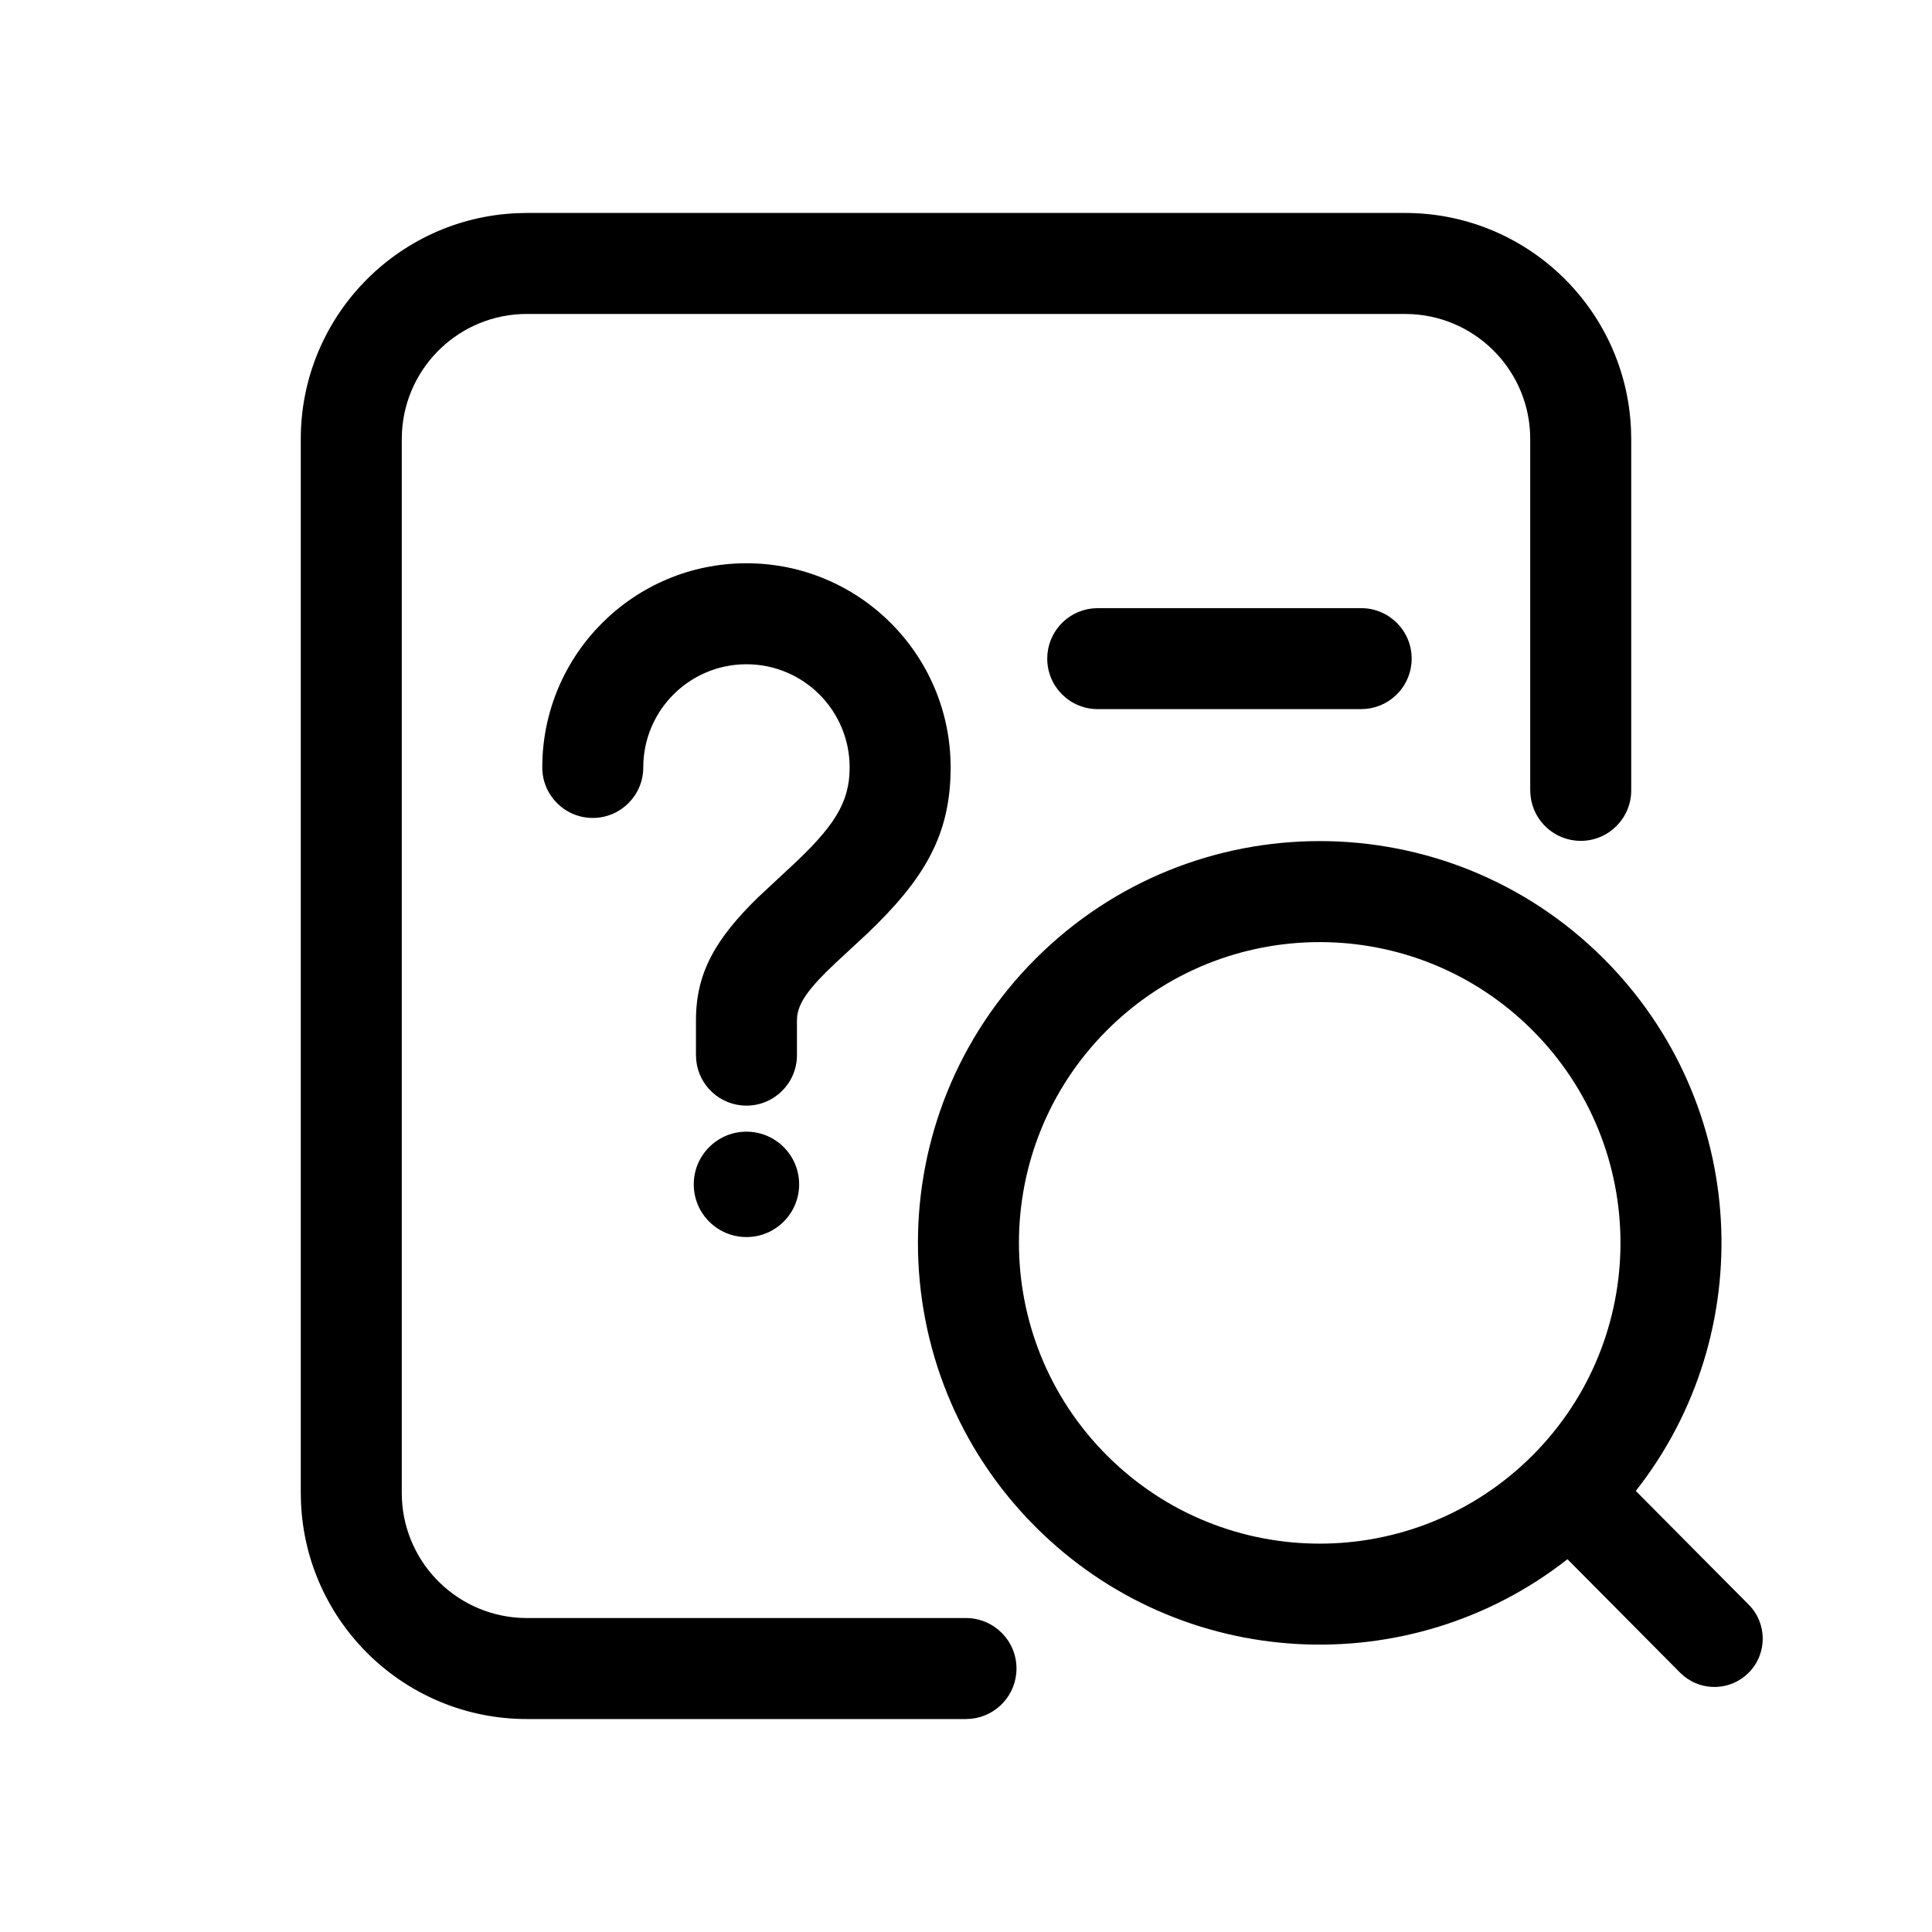 <?xml version="1.0" encoding="UTF-8"?>
<svg width="44px" height="44px" viewBox="0 0 44 44" version="1.1" xmlns="http://www.w3.org/2000/svg" xmlns:xlink="http://www.w3.org/1999/xlink">
    <title>hkychspjc</title>
        <g id="编组-3备份" transform="translate(0, 0)">
            <path d="M32,4.85 C34.771,4.85 37.031,7.039 37.145,9.782 L37.15,10 L37.15,18 C37.15,18.635 36.635,19.15 36,19.15 C35.407,19.15 34.919,18.701 34.857,18.125 L34.85,18 L34.85,10 C34.85,8.482 33.664,7.242 32.167,7.155 L32,7.15 L12,7.15 C10.482,7.15 9.242,8.336 9.155,9.833 L9.15,10 L9.15,34 C9.15,35.518 10.336,36.758 11.833,36.845 L12,36.85 L22,36.85 C22.635,36.85 23.15,37.365 23.15,38 C23.15,38.593 22.701,39.081 22.125,39.143 L22,39.15 L12,39.15 C9.229,39.15 6.969,36.961 6.855,34.218 L6.85,34 L6.85,10 C6.85,7.229 9.039,4.969 11.782,4.855 L12,4.85 L32,4.85 Z M36.525,21.835 C39.837,25.147 40.08,30.364 37.254,33.955 L39.826,36.545 C40.254,36.976 40.251,37.672 39.82,38.1 C39.417,38.5 38.784,38.524 38.353,38.175 L38.264,38.095 L35.698,35.51 C32.107,38.329 26.894,38.084 23.585,34.775 C20.012,31.202 20.012,25.409 23.585,21.835 C27.159,18.262 32.952,18.262 36.525,21.835 Z M25.212,23.462 C22.537,26.137 22.537,30.474 25.212,33.149 C27.887,35.824 32.224,35.824 34.899,33.149 C37.574,30.474 37.574,26.137 34.899,23.462 C32.224,20.787 27.887,20.787 25.212,23.462 Z M17,25.773 C17.663,25.773 18.2,26.311 18.2,26.973 C18.2,27.636 17.663,28.173 17,28.173 C16.337,28.173 15.8,27.636 15.8,26.973 C15.8,26.311 16.337,25.773 17,25.773 Z M17,12.828 C19.568,12.828 21.65,14.91 21.65,17.478 C21.65,19.017 21.054,20.016 19.753,21.26 L19.032,21.928 C18.422,22.501 18.187,22.833 18.154,23.156 L18.15,23.236 L18.15,24.03 C18.15,24.665 17.635,25.18 17,25.18 C16.407,25.18 15.919,24.731 15.857,24.155 L15.85,24.03 L15.85,23.236 C15.85,22.143 16.307,21.373 17.261,20.439 L17.97,19.779 C18.995,18.833 19.35,18.286 19.35,17.478 C19.35,16.18 18.298,15.128 17,15.128 C15.702,15.128 14.65,16.18 14.65,17.478 C14.65,18.113 14.135,18.628 13.5,18.628 C12.865,18.628 12.35,18.113 12.35,17.478 C12.35,14.91 14.432,12.828 17,12.828 Z M31,13.85 C31.635,13.85 32.15,14.365 32.15,15 C32.15,15.593 31.701,16.081 31.125,16.143 L31,16.15 L25,16.15 C24.365,16.15 23.85,15.635 23.85,15 C23.85,14.407 24.299,13.919 24.875,13.857 L25,13.85 L31,13.85 Z" id="形状结合"  fill-rule="nonzero"></path>
        </g>
</svg>